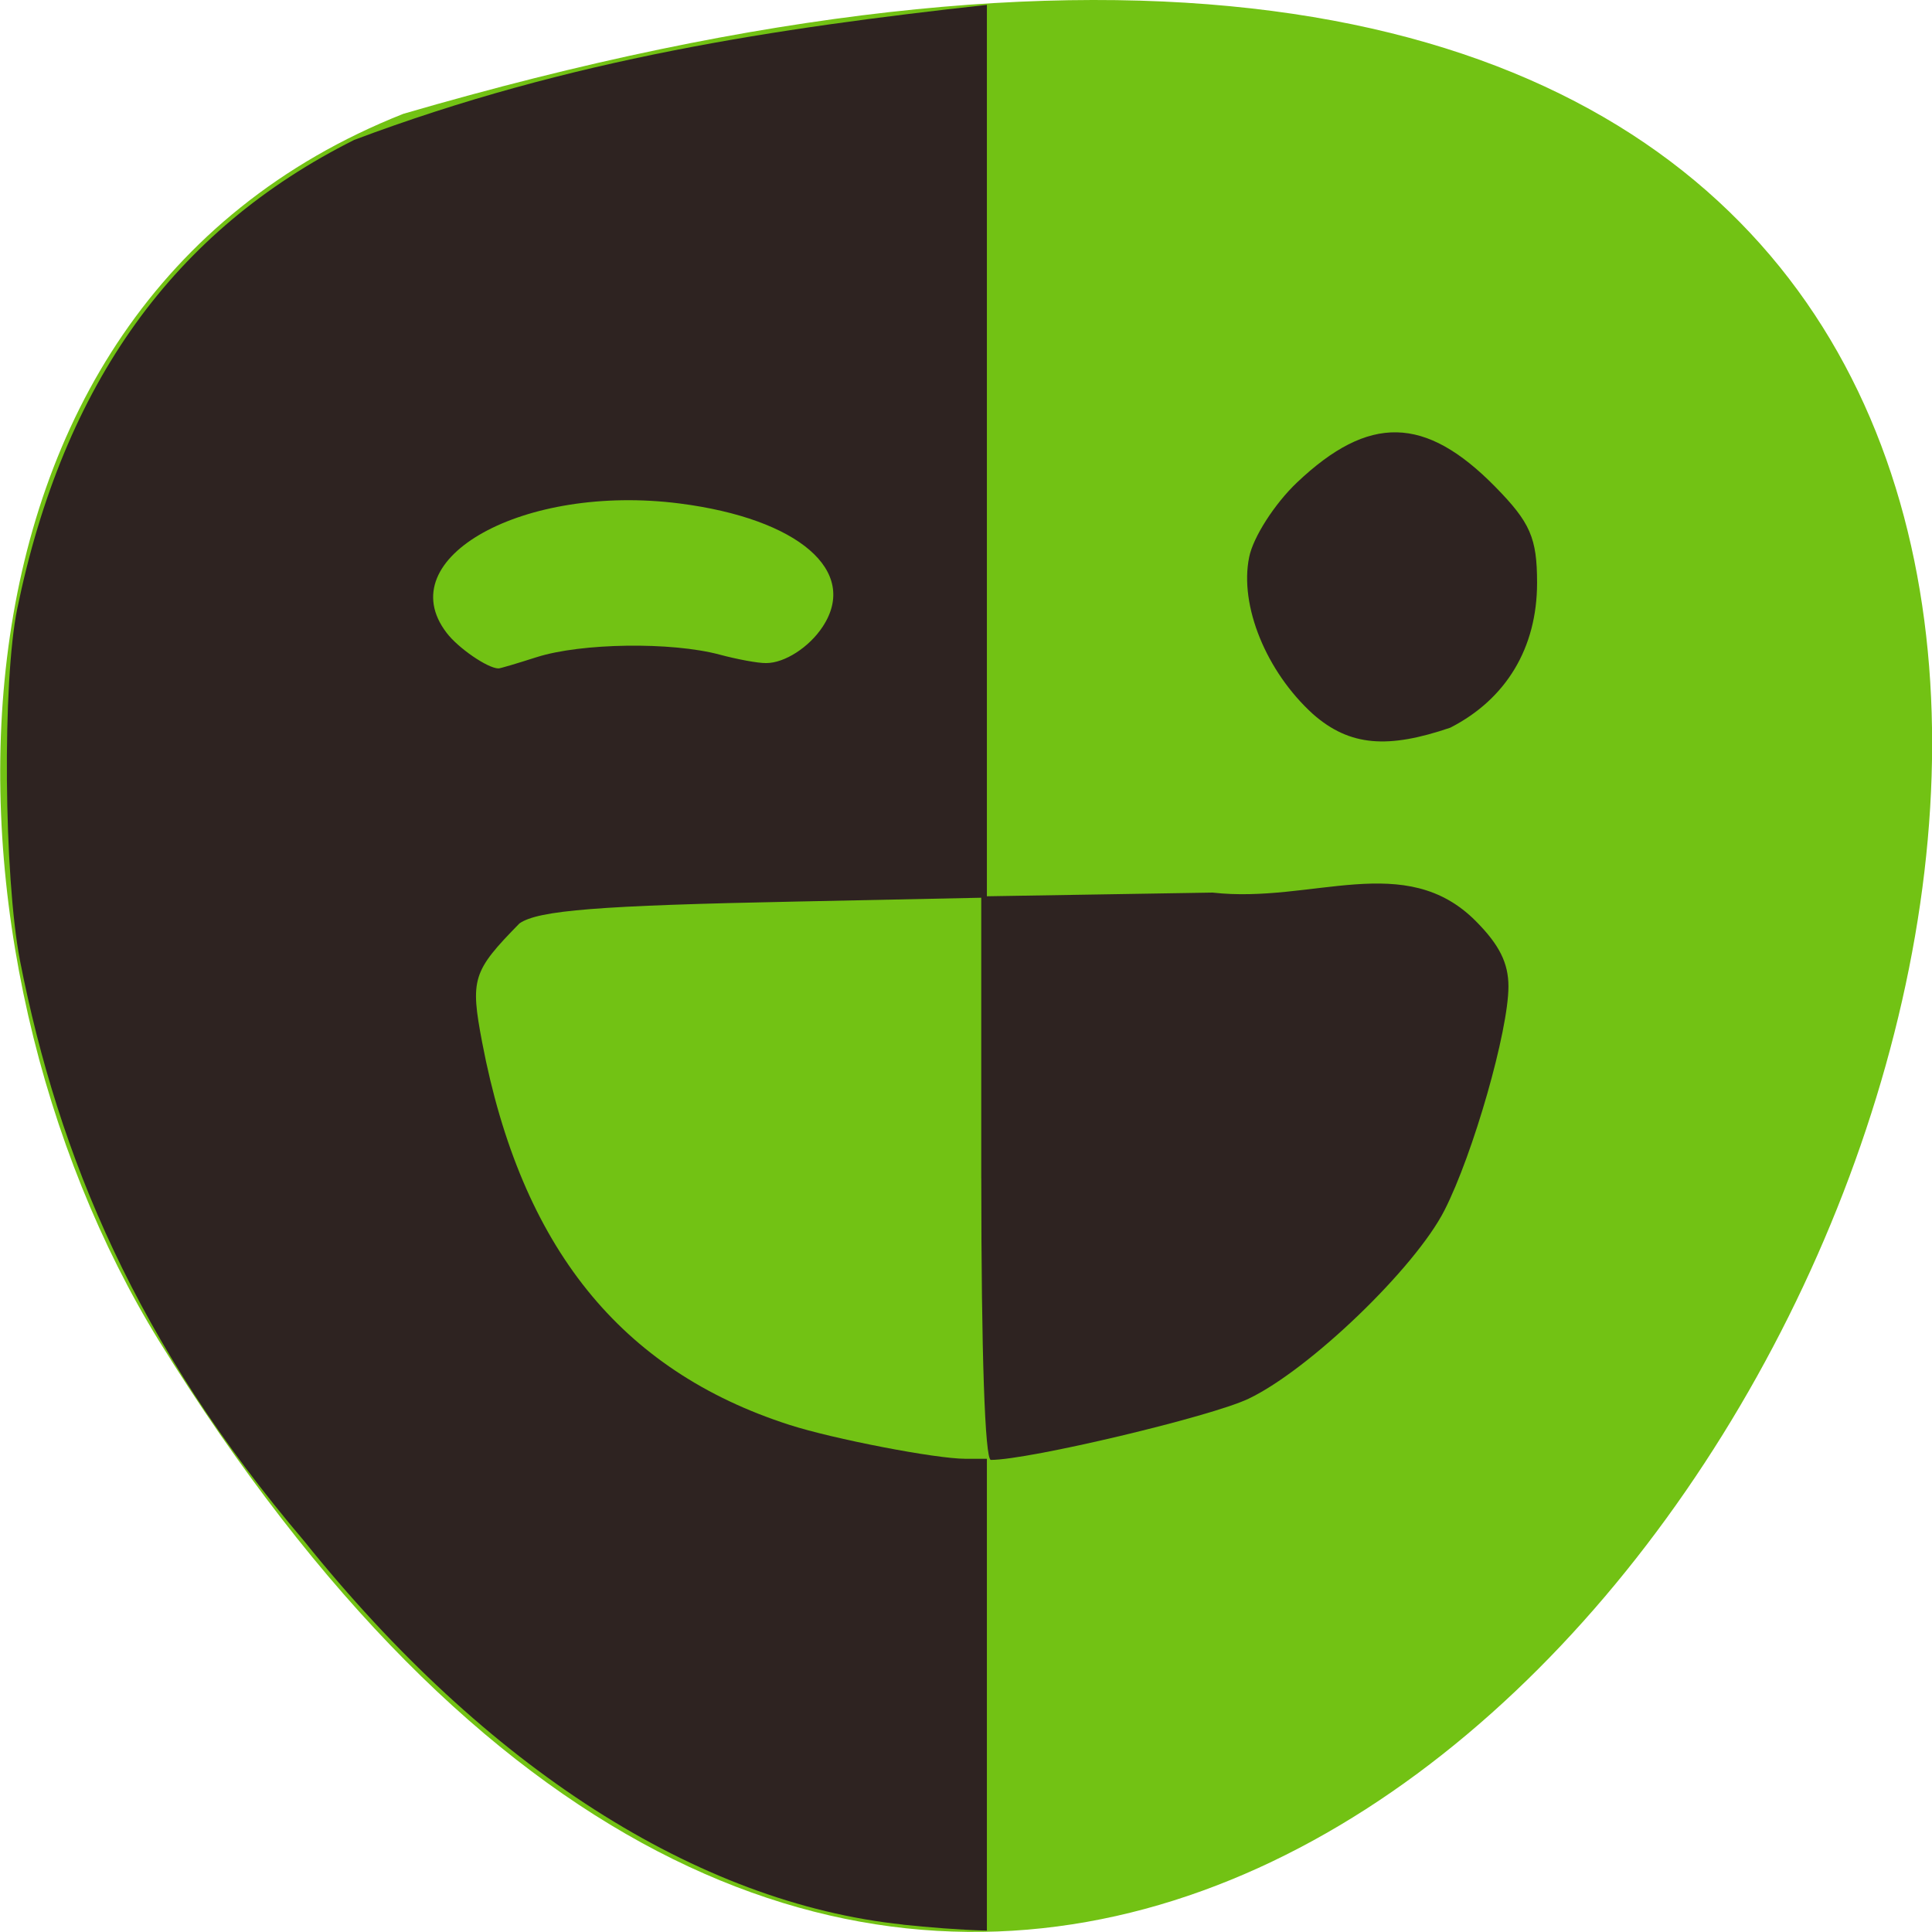 <svg xmlns="http://www.w3.org/2000/svg" viewBox="0 0 48 48"><path d="m 10.02 2.828 c 71.5 -20.852 25.922 82.17 -6.066 30.492 c -5.848 -9.496 -6.254 -25.613 6.066 -30.492" fill="#72c214"/><g fill="#2e2321"><path d="m 24.379 29.27 v -7 l 5.746 -0.094 c 2.48 0.281 4.789 -1.063 6.547 0.715 c 0.578 0.582 0.805 1.035 0.805 1.617 c 0 1.102 -0.875 4.16 -1.59 5.563 c -0.73 1.434 -3.352 3.957 -4.867 4.68 c -0.93 0.445 -5.457 1.52 -6.402 1.52 c -0.148 0 -0.238 -2.672 -0.238 -7"/><path d="m 32.617 17.738 c -1.16 -1.055 -1.828 -2.695 -1.582 -3.895 c 0.098 -0.496 0.633 -1.328 1.188 -1.855 c 1.789 -1.695 3.184 -1.664 4.922 0.102 c 0.875 0.891 1.043 1.273 1.043 2.391 c 0 1.613 -0.766 2.887 -2.156 3.598 c -1.535 0.523 -2.492 0.473 -3.414 -0.34"/><path d="m 22.438 47.816 c -5.117 -0.539 -10.367 -3.902 -14.883 -9.531 c -4.156 -4.887 -6.098 -9.535 -7.06 -14.426 c -0.402 -2.113 -0.438 -6.926 -0.066 -8.738 c 1.152 -5.59 3.887 -9.398 8.371 -11.645 c 5.375 -2.02 10.492 -2.777 15.719 -3.355 v 22.18 l -4.738 0.098 c -4.922 0.098 -6.414 0.219 -6.875 0.543 c -1.168 1.191 -1.227 1.379 -0.926 2.961 c 0.969 5.074 3.434 8.145 7.629 9.496 c 1.09 0.352 3.641 0.844 4.371 0.844 h 0.539 c 0 3.906 0 7.816 0 11.723 c -0.711 -0.02 -1.453 -0.082 -2.082 -0.148 m -9.1 -31.492 c 1.105 -0.352 3.344 -0.383 4.539 -0.063 c 0.438 0.117 0.957 0.215 1.16 0.211 c 0.457 0 1.066 -0.391 1.402 -0.902 c 0.914 -1.383 -0.598 -2.684 -3.551 -3.063 c -3.875 -0.496 -7.211 1.355 -5.793 3.211 c 0.285 0.379 1.02 0.883 1.289 0.887 c 0.035 0.004 0.465 -0.125 0.953 -0.281"/></g></svg>